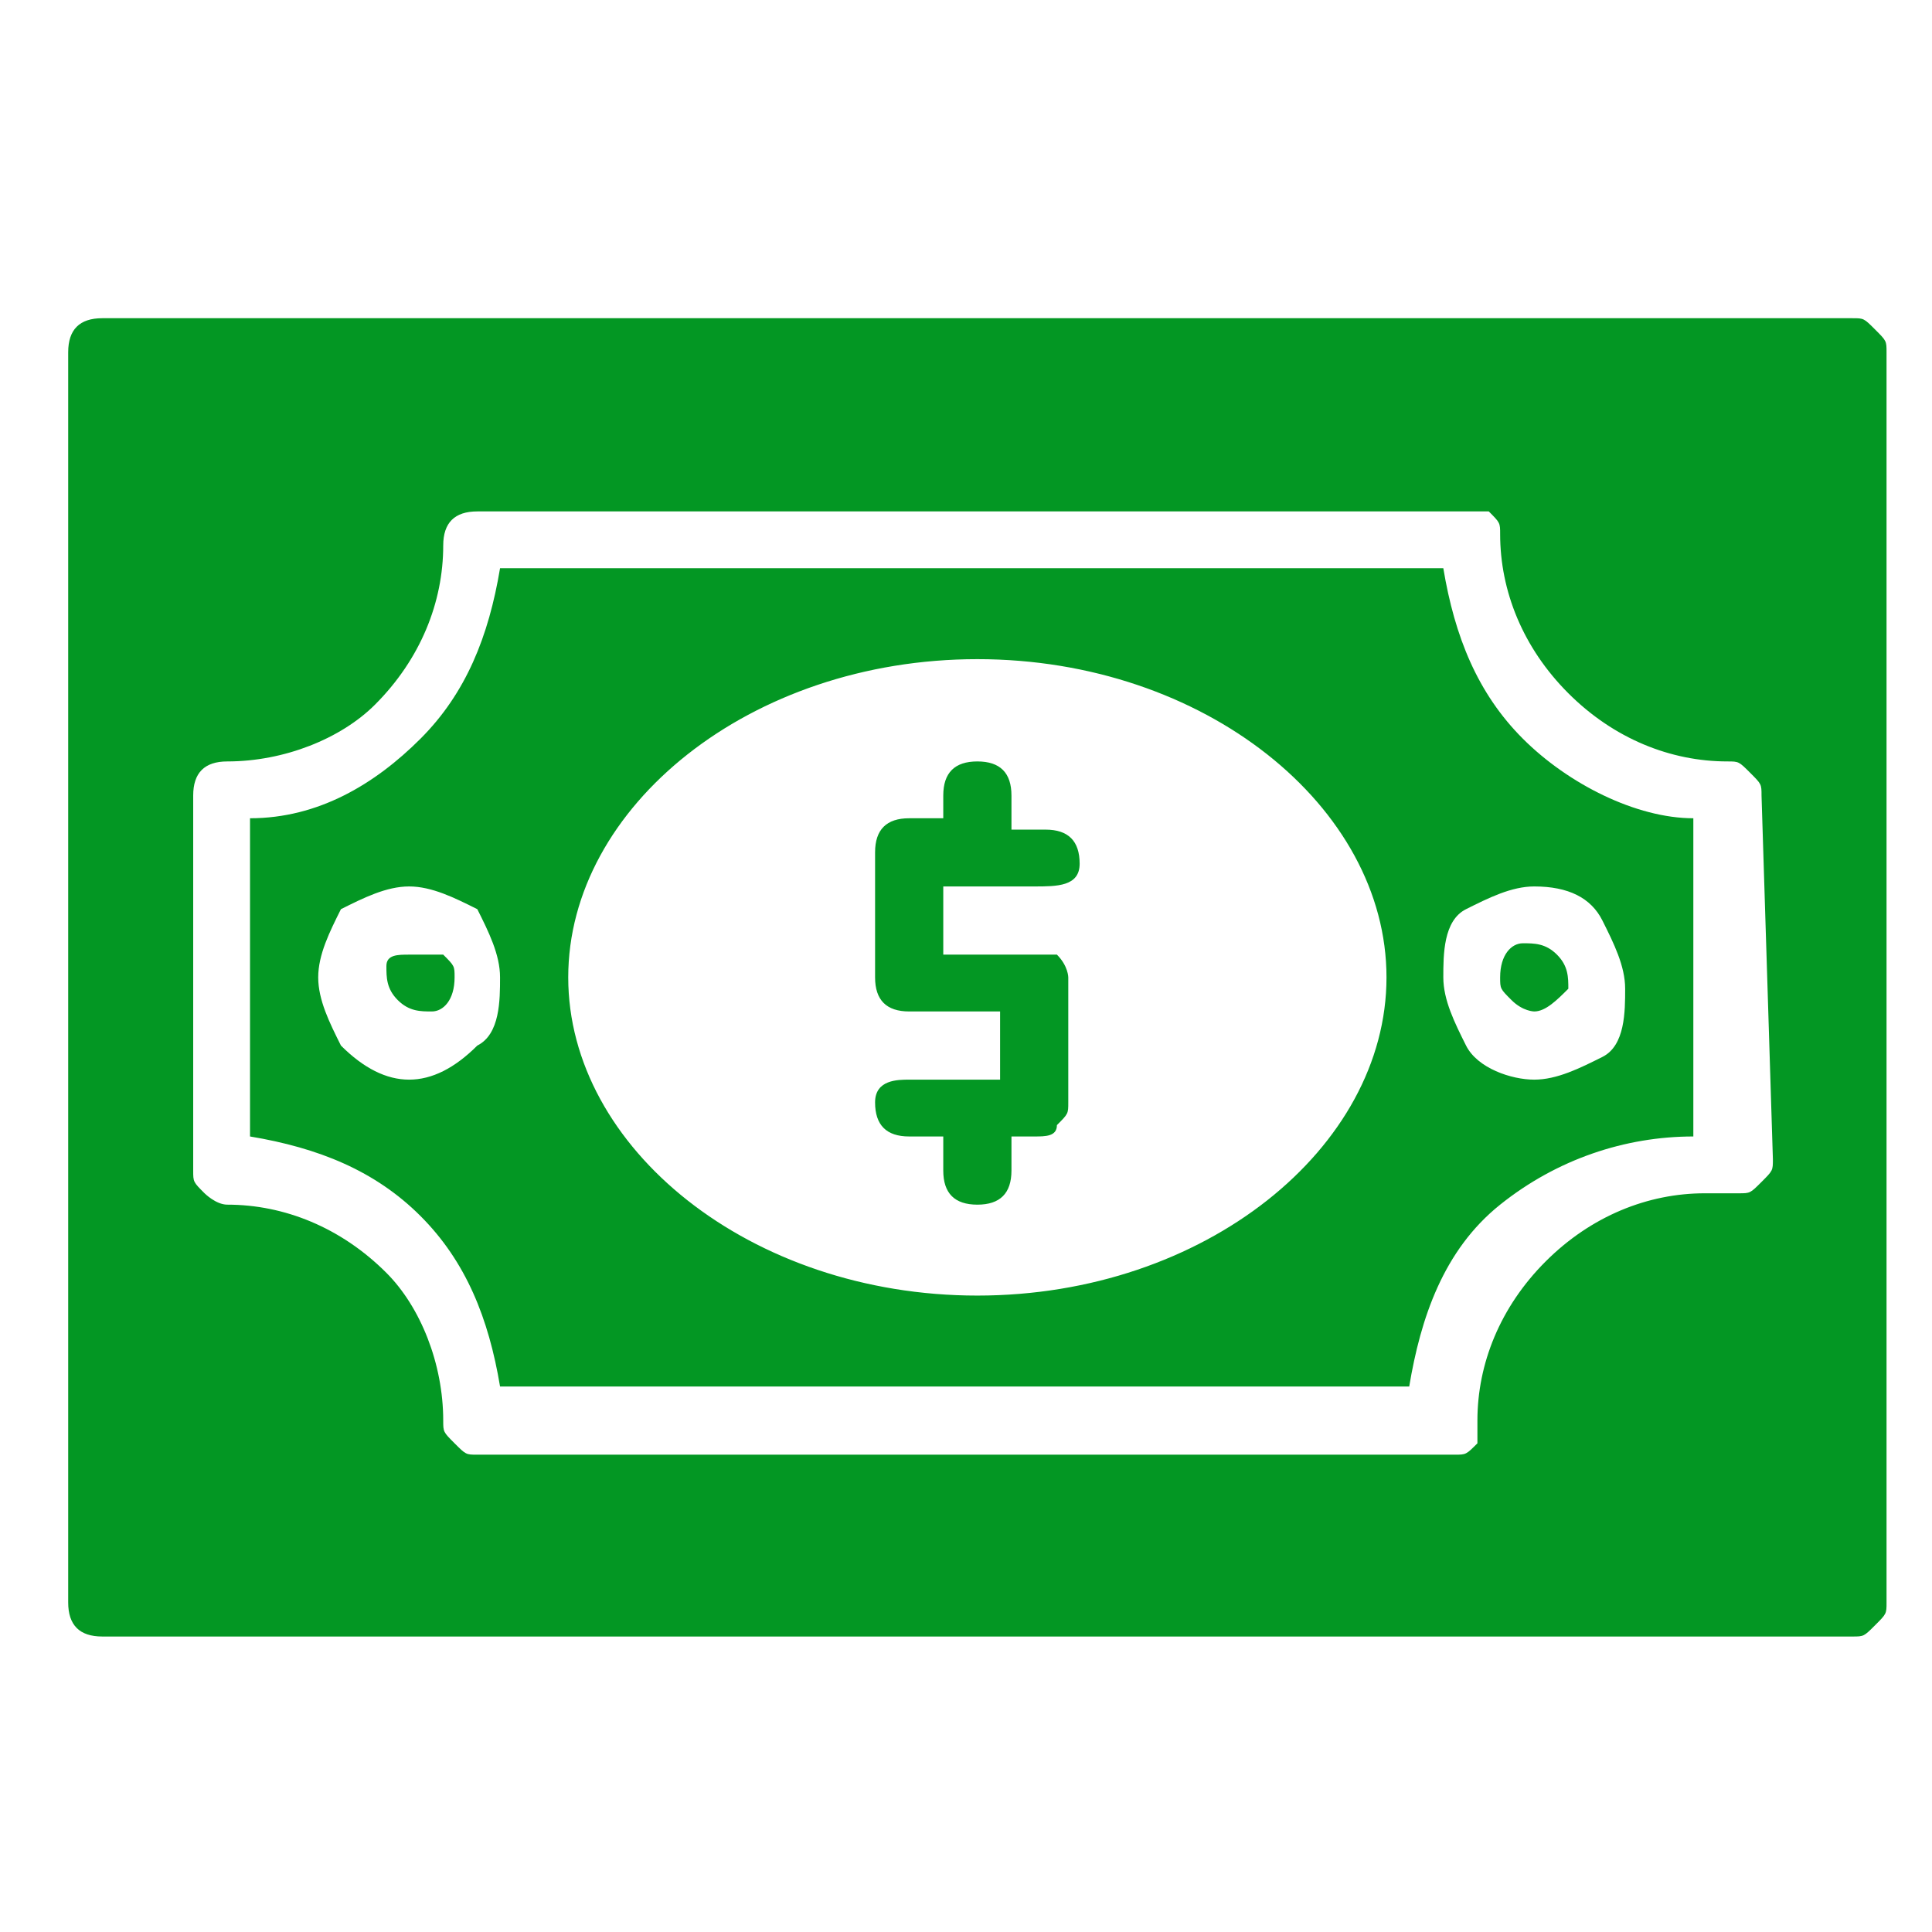 <?xml version="1.0" encoding="utf-8"?>
<!-- Generator: Adobe Illustrator 24.1.1, SVG Export Plug-In . SVG Version: 6.00 Build 0)  -->
<svg width="16" height="16" version="1.1" id="Capa_1" xmlns="http://www.w3.org/2000/svg" xmlns:xlink="http://www.w3.org/1999/xlink" x="0px" y="0px"
	 viewBox="0 0 17 14" style="enable-background:new 0 0 17 14;" xml:space="preserve">
<style type="text/css">
	.st0{fill:#039723;}
</style>
<path class="st0" d="M9.3,6.9C9.4,7,9.4,7.1,9.4,7.1v1.1c0,0.1,0,0.1-0.1,0.2C9.3,8.5,9.2,8.5,9.1,8.5H8.9v0.3
	c0,0.2-0.1,0.3-0.3,0.3c-0.2,0-0.3-0.1-0.3-0.3V8.5H8c-0.2,0-0.3-0.1-0.3-0.3S7.9,8,8,8h0.8V7.4H8c-0.2,0-0.3-0.1-0.3-0.3V6
	c0-0.2,0.1-0.3,0.3-0.3h0.3V5.5c0-0.2,0.1-0.3,0.3-0.3c0.2,0,0.3,0.1,0.3,0.3v0.3h0.3c0.2,0,0.3,0.1,0.3,0.3S9.3,6.3,9.1,6.3H8.3
	v0.6h0.8C9.2,6.9,9.3,6.9,9.3,6.9z M3.6,6.9C3.5,6.9,3.4,6.9,3.4,7c0,0.1,0,0.2,0.1,0.3s0.2,0.1,0.3,0.1c0.1,0,0.2-0.1,0.2-0.3
	c0-0.1,0-0.1-0.1-0.2C3.8,6.9,3.7,6.9,3.6,6.9z M13.5,7.4c0.1,0,0.2-0.1,0.3-0.2c0-0.1,0-0.2-0.1-0.3c-0.1-0.1-0.2-0.1-0.3-0.1
	c-0.1,0-0.2,0.1-0.2,0.3c0,0.1,0,0.1,0.1,0.2C13.4,7.4,13.5,7.4,13.5,7.4z M16.6,1.6v11c0,0.1,0,0.1-0.1,0.2
	c-0.1,0.1-0.1,0.1-0.2,0.1H0.9c-0.2,0-0.3-0.1-0.3-0.3v-11c0-0.2,0.1-0.3,0.3-0.3h15.4c0.1,0,0.1,0,0.2,0.1
	C16.6,1.5,16.6,1.5,16.6,1.6z M15.5,5.5c0-0.1,0-0.1-0.1-0.2c-0.1-0.1-0.1-0.1-0.2-0.1c-0.5,0-1-0.2-1.4-0.6
	c-0.4-0.4-0.6-0.9-0.6-1.4c0-0.1,0-0.1-0.1-0.2C13.1,3,13.1,3,13,3H4.2C4,3,3.9,3.1,3.9,3.3c0,0.5-0.2,1-0.6,1.4C3,5,2.5,5.2,2,5.2
	c-0.2,0-0.3,0.1-0.3,0.3v3.3c0,0.1,0,0.1,0.1,0.2C1.8,9,1.9,9.1,2,9.1c0.5,0,1,0.2,1.4,0.6C3.7,10,3.9,10.5,3.9,11
	c0,0.1,0,0.1,0.1,0.2c0.1,0.1,0.1,0.1,0.2,0.1h8.6c0.1,0,0.1,0,0.2-0.1C13,11.1,13,11.1,13,11c0-0.5,0.2-1,0.6-1.4
	c0.4-0.4,0.9-0.6,1.4-0.6h0.3c0.1,0,0.1,0,0.2-0.1c0.1-0.1,0.1-0.1,0.1-0.2L15.5,5.5z M14.9,5.7v2.8c-0.6,0-1.2,0.2-1.7,0.6
	c-0.5,0.4-0.7,1-0.8,1.6h-8c-0.1-0.6-0.3-1.1-0.7-1.5C3.3,8.8,2.8,8.6,2.2,8.5V5.7C2.8,5.7,3.3,5.4,3.7,5c0.4-0.4,0.6-0.9,0.7-1.5
	h8.3c0.1,0.6,0.3,1.1,0.7,1.5C13.8,5.4,14.4,5.7,14.9,5.7L14.9,5.7z M4.4,7.1c0-0.2-0.1-0.4-0.2-0.6C4,6.4,3.8,6.3,3.6,6.3
	S3.2,6.4,3,6.5C2.9,6.7,2.8,6.9,2.8,7.1c0,0.2,0.1,0.4,0.2,0.6C3.2,7.9,3.4,8,3.6,8S4,7.9,4.2,7.7C4.4,7.6,4.4,7.3,4.4,7.1z
	 M12.2,7.1c0-1.5-1.6-2.8-3.6-2.8S5,5.6,5,7.1s1.6,2.8,3.6,2.8S12.2,8.6,12.2,7.1z M13.5,6.3c-0.2,0-0.4,0.1-0.6,0.2
	s-0.2,0.4-0.2,0.6c0,0.2,0.1,0.4,0.2,0.6S13.3,8,13.5,8s0.4-0.1,0.6-0.2s0.2-0.4,0.2-0.6c0-0.2-0.1-0.4-0.2-0.6S13.8,6.3,13.5,6.3z"
	/>
</svg>
